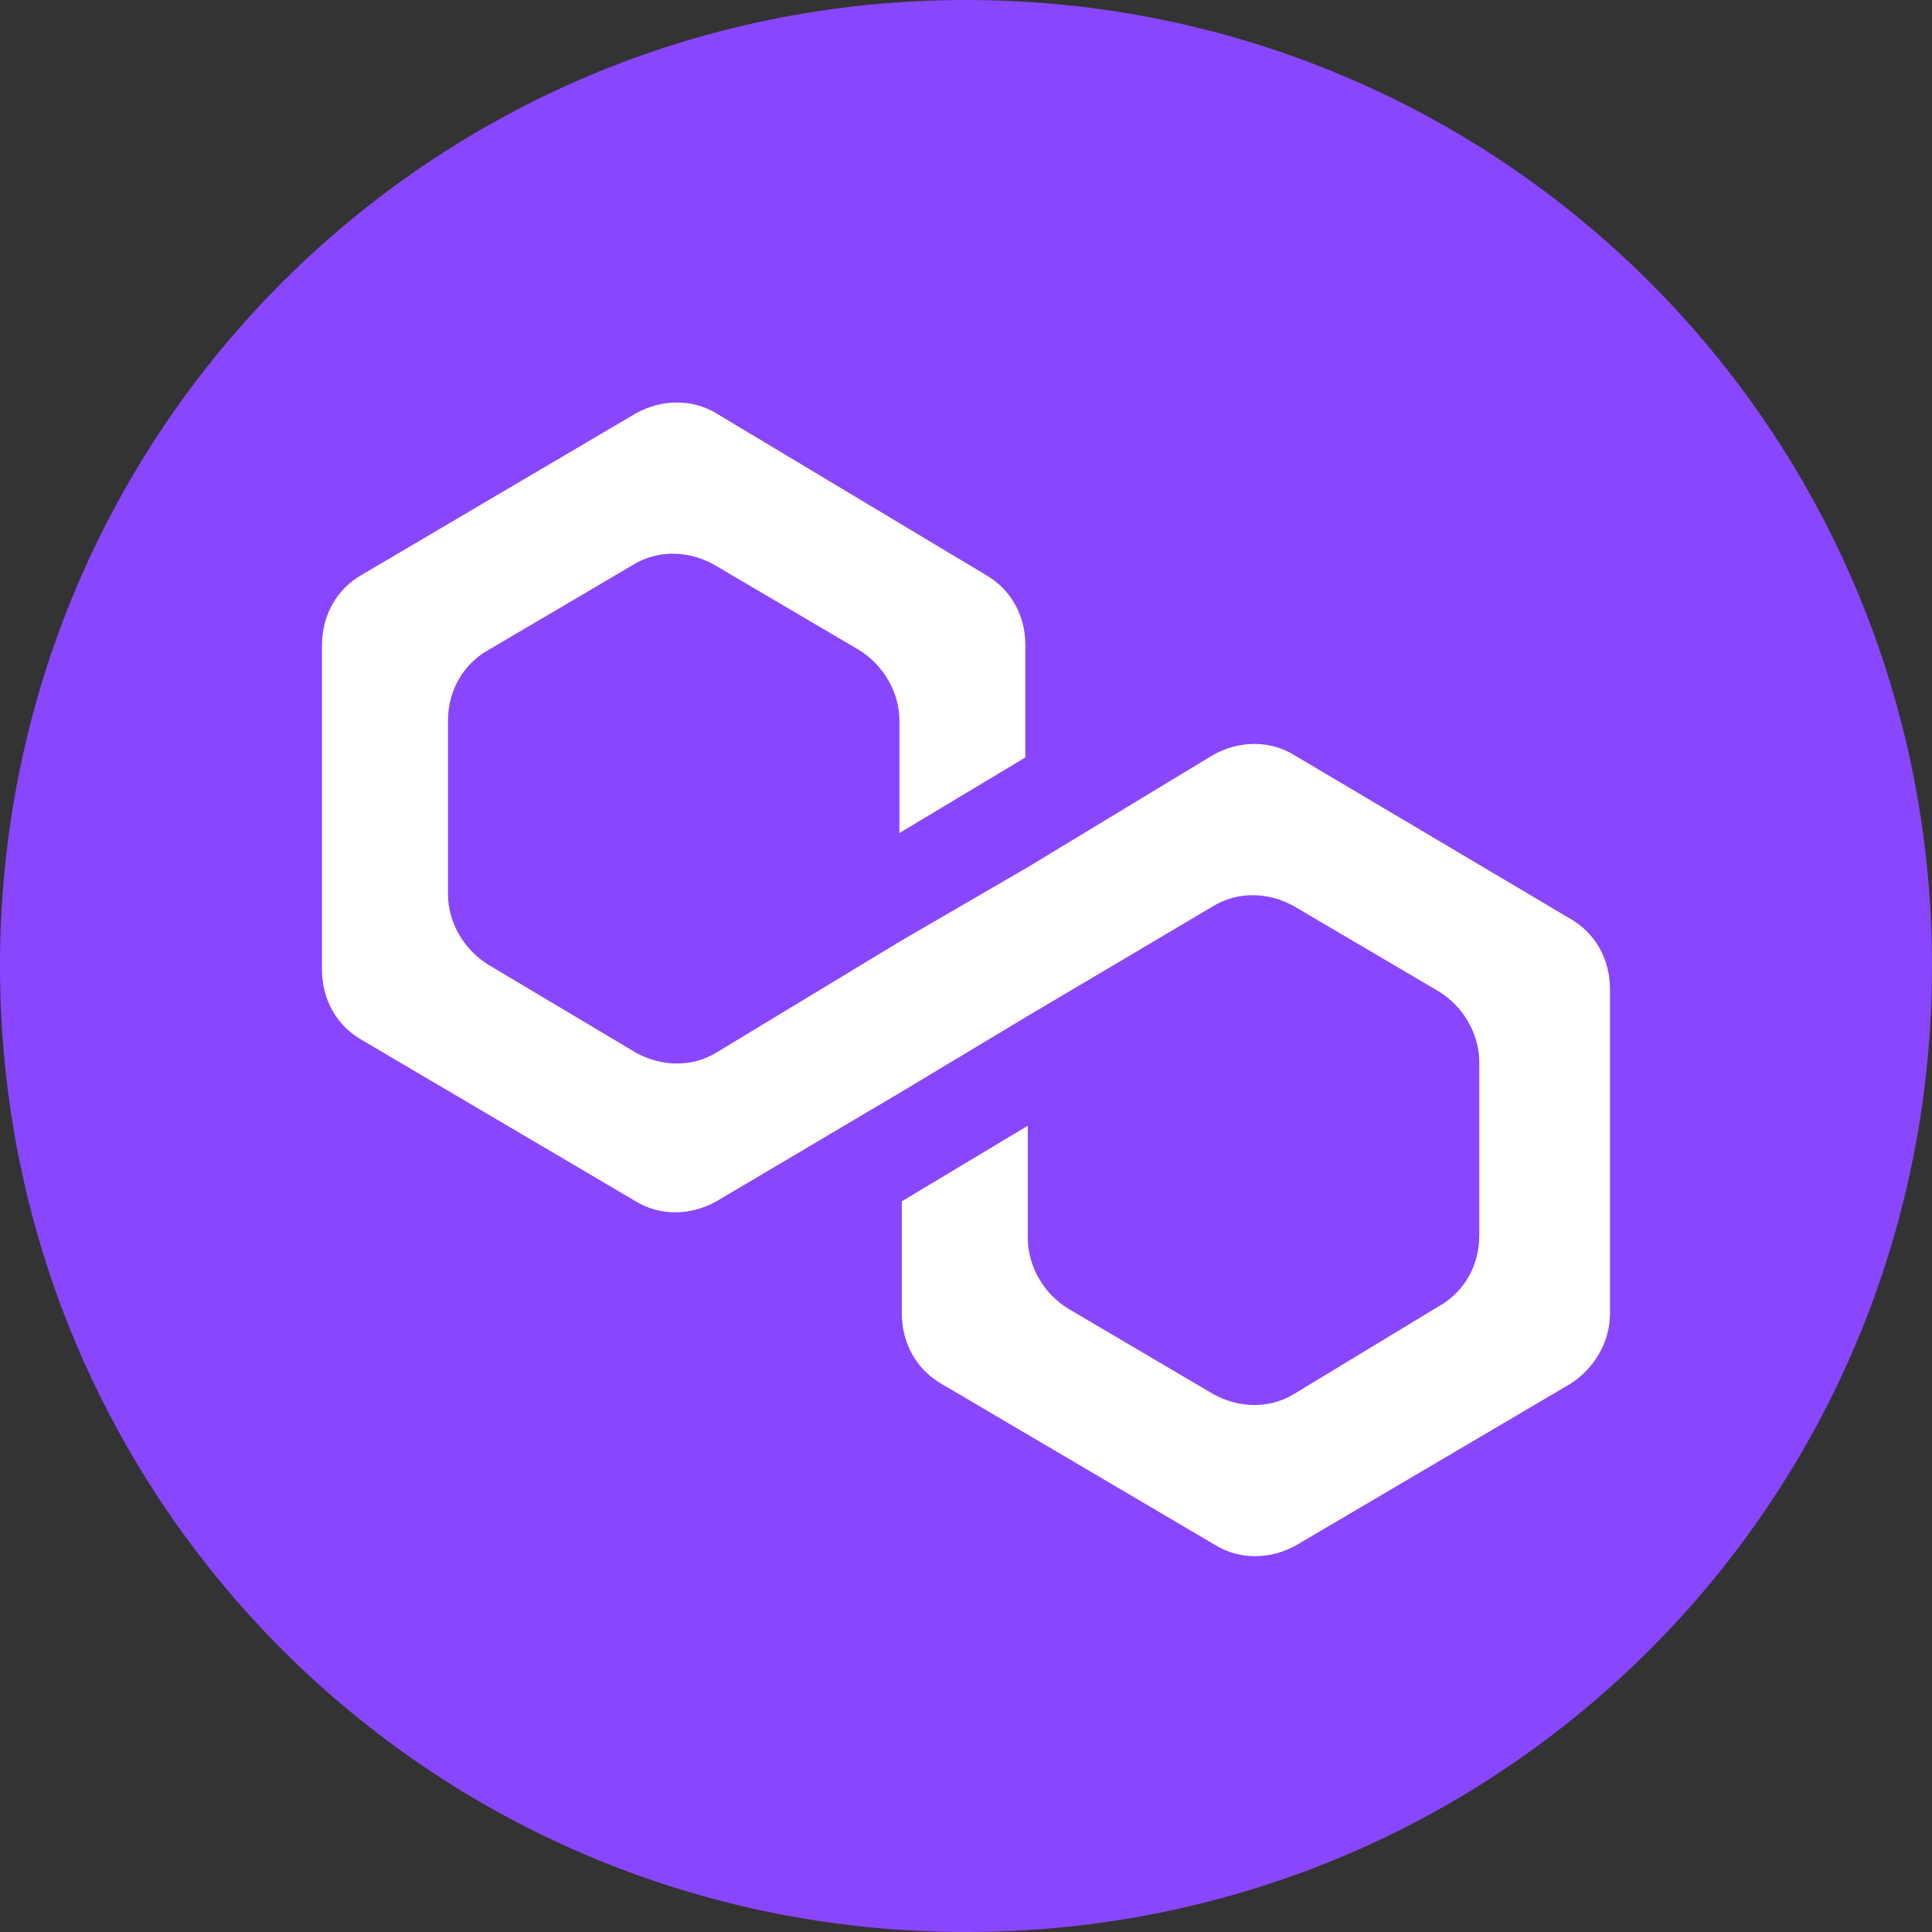 <svg width="24" height="24" viewBox="0 0 24 24" fill="none" xmlns="http://www.w3.org/2000/svg">
<rect x="0" y="0" width="24" height="24" fill="#333333" stroke="none"/>
<g clip-path="url(#clip0_534_3874)">
<path d="M12 24C18.65 24 24 18.65 24 12C24 5.35 18.65 0 12 0C5.35 0 0 5.35 0 12C0 18.65 5.35 24 12 24Z" fill="#8A46FF"/>
<path d="M16.074 9.378C15.779 9.196 15.395 9.196 15.07 9.378L12.768 10.772L11.203 11.681L8.9 13.075C8.605 13.257 8.221 13.257 7.897 13.075L6.066 11.984C5.771 11.802 5.565 11.469 5.565 11.105V8.954C5.565 8.591 5.742 8.257 6.066 8.075L7.867 7.015C8.162 6.833 8.546 6.833 8.871 7.015L10.672 8.075C10.967 8.257 11.173 8.591 11.173 8.954V10.348L12.738 9.409V8.015C12.738 7.651 12.561 7.318 12.236 7.136L8.9 5.136C8.605 4.955 8.221 4.955 7.897 5.136L4.502 7.136C4.177 7.318 4 7.651 4 8.015V12.045C4 12.408 4.177 12.742 4.502 12.923L7.897 14.923C8.192 15.105 8.576 15.105 8.9 14.923L11.203 13.56L12.768 12.62L15.07 11.257C15.365 11.075 15.749 11.075 16.074 11.257L17.875 12.317C18.17 12.499 18.376 12.832 18.376 13.196V15.347C18.376 15.711 18.199 16.044 17.875 16.226L16.074 17.317C15.779 17.499 15.395 17.499 15.07 17.317L13.269 16.256C12.974 16.075 12.768 15.741 12.768 15.378V13.984L11.203 14.923V16.317C11.203 16.68 11.38 17.014 11.705 17.196L15.1 19.195C15.395 19.377 15.779 19.377 16.103 19.195L19.498 17.196C19.793 17.014 20 16.68 20 16.317V12.287C20 11.924 19.823 11.59 19.498 11.408L16.074 9.378Z" fill="white"/>
</g>
<defs>
<clipPath id="clip0_534_3874">
<rect width="24" height="24" fill="white"/>
</clipPath>
</defs>
</svg>
